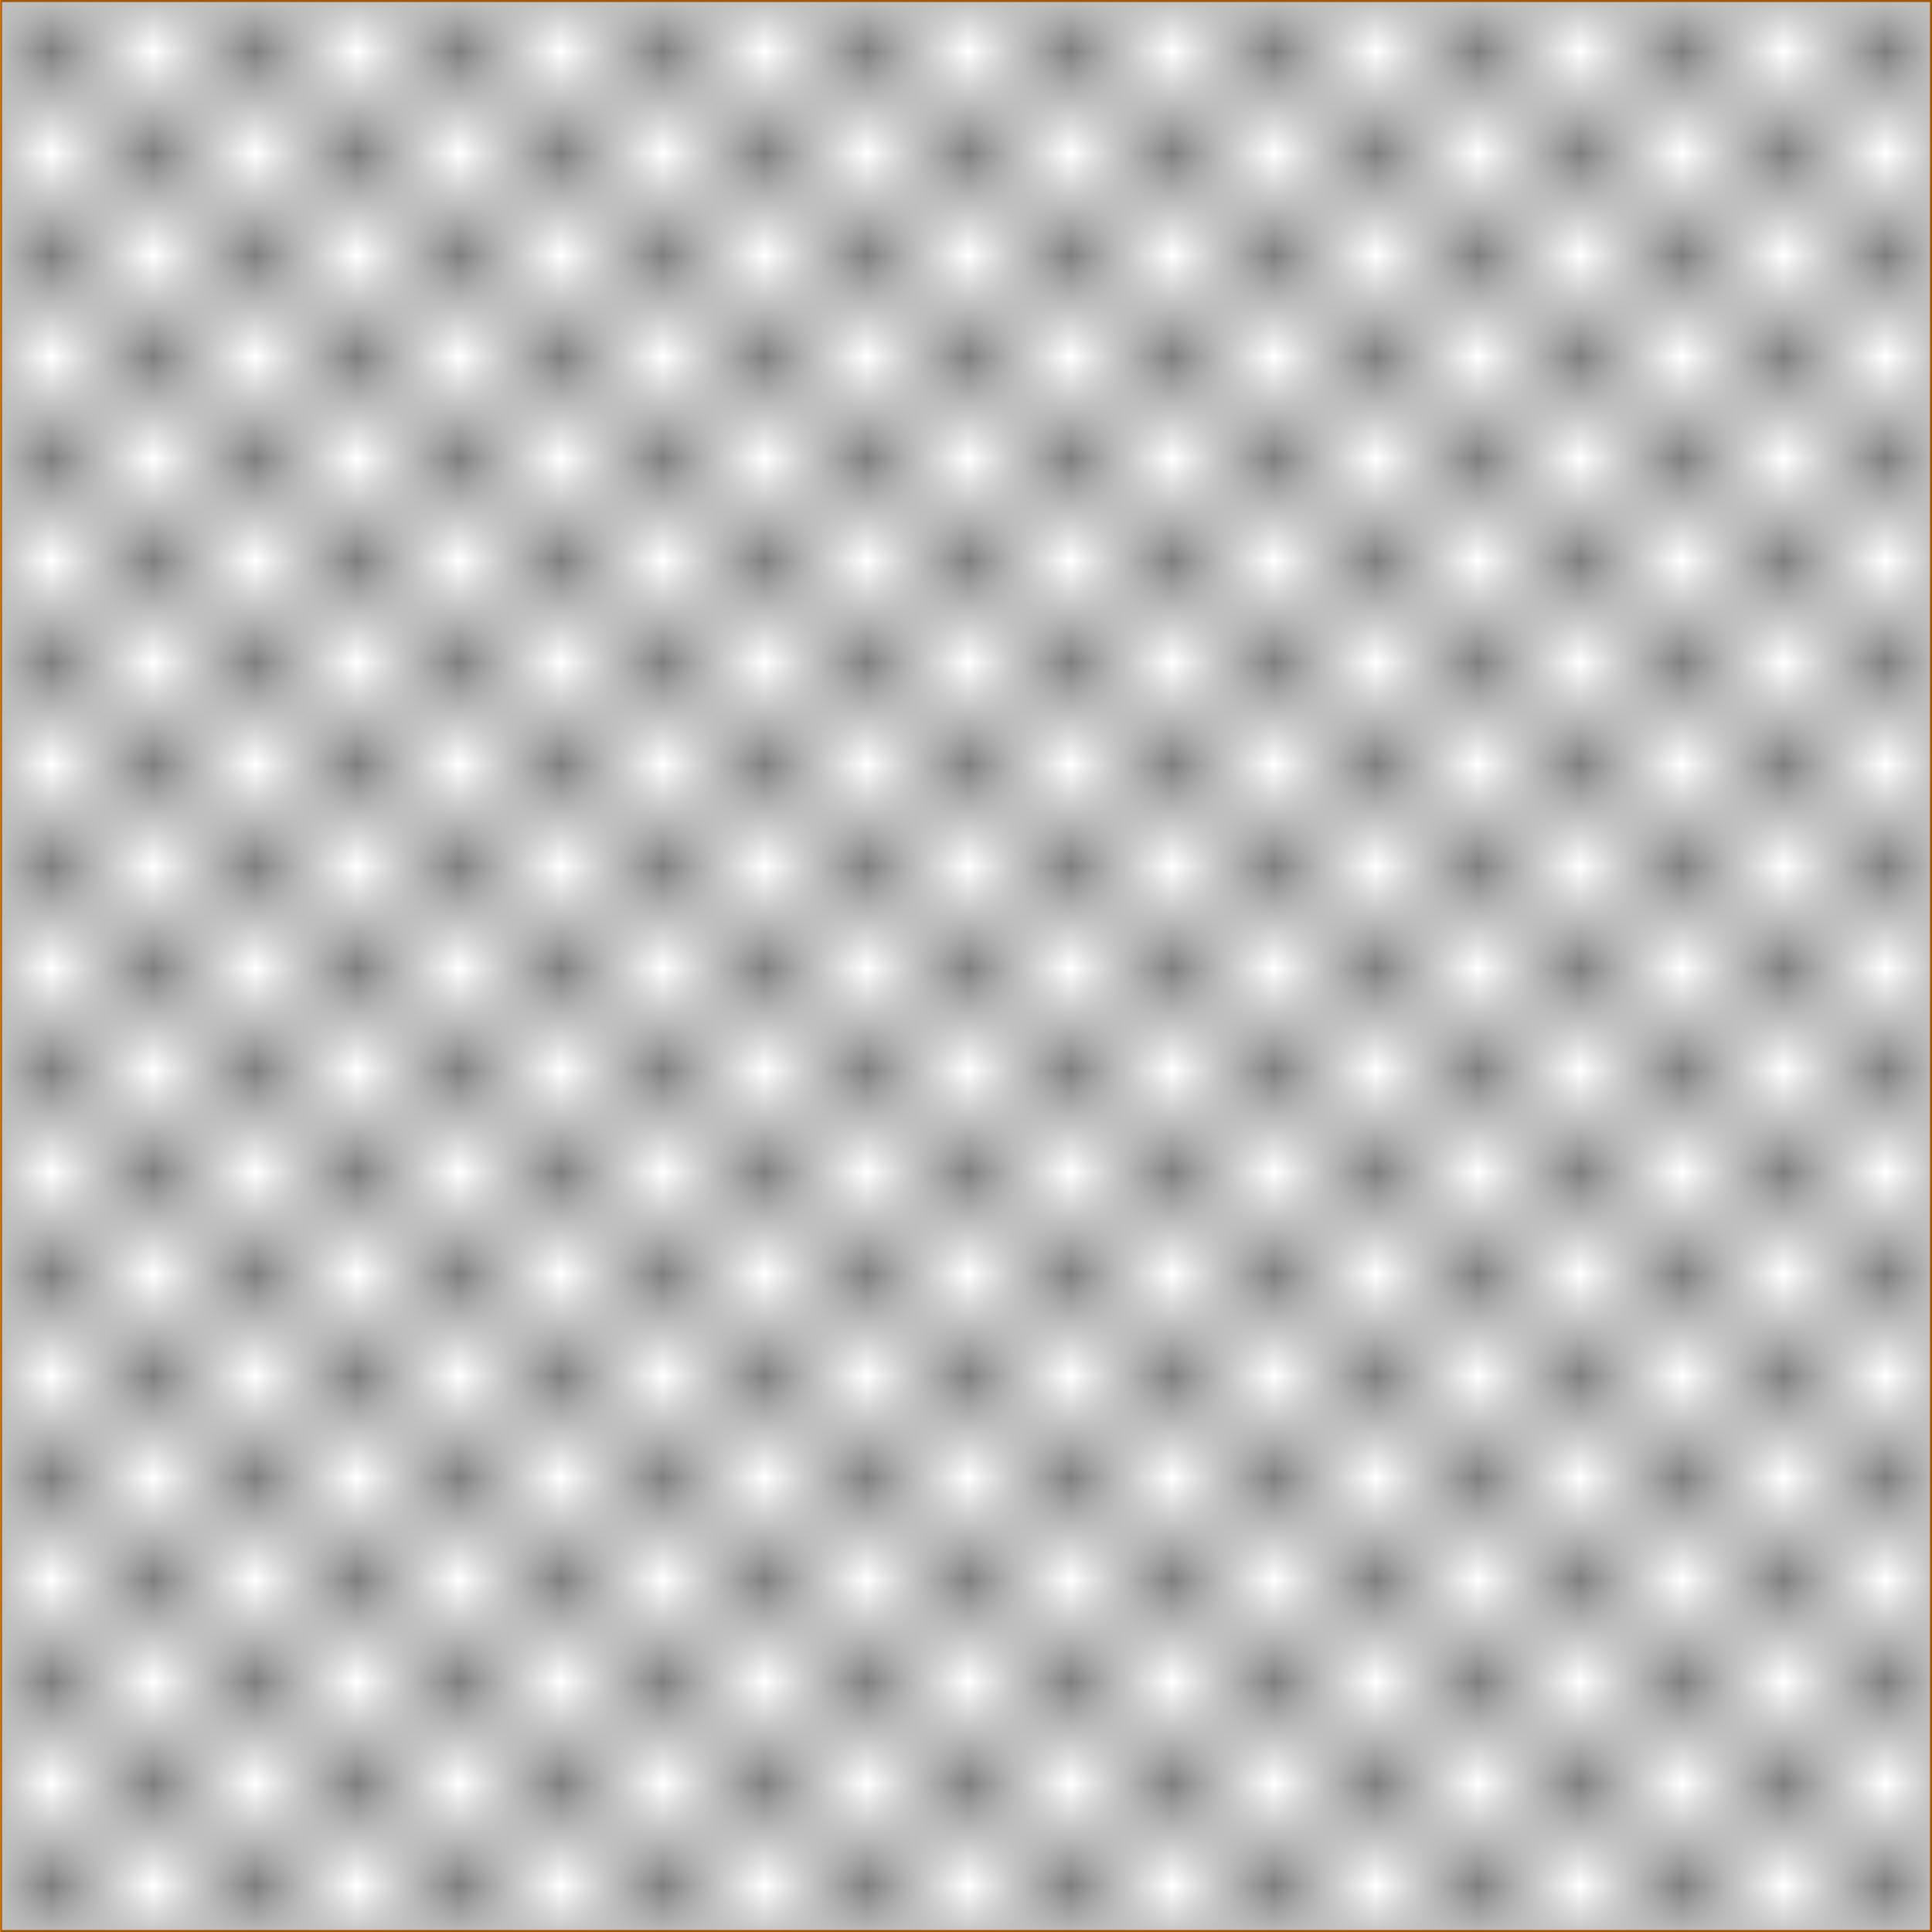 <?xml version="1.0" encoding="UTF-8" standalone="no"?>
<!-- Created with Inkscape (http://www.inkscape.org/) -->

<svg
   xmlns:dc="http://purl.org/dc/elements/1.1/"
   xmlns:cc="http://creativecommons.org/ns#"
   xmlns:rdf="http://www.w3.org/1999/02/22-rdf-syntax-ns#"
   xmlns:svg="http://www.w3.org/2000/svg"
   xmlns="http://www.w3.org/2000/svg"
   xmlns:xlink="http://www.w3.org/1999/xlink"
   xmlns:sodipodi="http://sodipodi.sourceforge.net/DTD/sodipodi-0.dtd"
   xmlns:inkscape="http://www.inkscape.org/namespaces/inkscape"
   width="192"
   height="192"
   id="svg2"
   version="1.1"
   inkscape:version="0.48.5 r10040"
   sodipodi:docname="position_unknown.svg">
  <defs
     id="defs4">
    <linearGradient
       id="linearGradient5221">
      <stop
         style="stop-color:#0000ff;stop-opacity:1;"
         offset="0"
         id="stop5223" />
      <stop
         style="stop-color:#ffffff;stop-opacity:1;"
         offset="1"
         id="stop5225" />
    </linearGradient>
    <pattern
       inkscape:collect="always"
       xlink:href="#Checkerboard"
       id="pattern5214"
       patternTransform="matrix(10.127,0,0,10.127,-0.001,0.001)" />
    <pattern
       inkscape:stockid="Checkerboard"
       id="Checkerboard"
       patternTransform="translate(0,0) scale(10,10)"
       height="2"
       width="2"
       patternUnits="userSpaceOnUse"
       inkscape:collect="always">
      <rect
         id="rect4571"
         height="1"
         width="1"
         y="0"
         x="0"
         style="fill:black;stroke:none" />
      <rect
         id="rect4573"
         height="1"
         width="1"
         y="1"
         x="1"
         style="fill:black;stroke:none" />
    </pattern>
    <linearGradient
       inkscape:collect="always"
       xlink:href="#linearGradient5221"
       id="linearGradient5237"
       gradientUnits="userSpaceOnUse"
       gradientTransform="translate(9.429,56.227)"
       x1="35.821"
       y1="18.577"
       x2="115.296"
       y2="55.946" />
  </defs>
  <sodipodi:namedview
     id="base"
     pagecolor="#ffffff"
     bordercolor="#666666"
     borderopacity="1.0"
     inkscape:pageopacity="0.0"
     inkscape:pageshadow="2"
     inkscape:zoom="2.86337"
     inkscape:cx="136.15845"
     inkscape:cy="86.089758"
     inkscape:document-units="px"
     inkscape:current-layer="layer3"
     showgrid="false"
     inkscape:window-width="1914"
     inkscape:window-height="995"
     inkscape:window-x="0"
     inkscape:window-y="31"
     inkscape:window-maximized="1"
     width="192px"
     fit-margin-top="0"
     fit-margin-left="0"
     fit-margin-right="0"
     fit-margin-bottom="0"
     borderlayer="true"
     inkscape:showpageshadow="false" />
  <g
     inkscape:label="Background"
     inkscape:groupmode="layer"
     id="layer1"
     transform="translate(0,-860.362)"
     sodipodi:insensitive="true">
    <rect
       style="fill:#ffffff;fill-opacity:1;stroke:#d87408;stroke-width:0.2;stroke-miterlimit:4;stroke-opacity:1;stroke-dasharray:none"
       id="rect3772"
       width="191.8"
       height="191.8"
       x="0.1"
       y="860.462" />
  </g>
  <g
     inkscape:groupmode="layer"
     id="layer2"
     inkscape:label="Grid"
     sodipodi:insensitive="true">
    <rect
       style="opacity:0.5;fill:url(#pattern5214);fill-opacity:1;stroke:none"
       id="rect3775"
       width="194.445"
       height="194.445"
       x="0.1"
       y="-0.1" />
  </g>
  <g
     inkscape:groupmode="layer"
     id="layer3"
     inkscape:label="Boxed"
     style="display:inline">
    <g
       id="g5229"
       transform="translate(199.22,-35.052)">
      <desc
         id="desc5235">Frame</desc>
      <title
         id="title5233">Frame</title>
      <rect
         ry="0"
         style="fill:#000000;fill-opacity:0.625;stroke:none"
         id="rect5219"
         width="90.349"
         height="43.35"
         x="44.353"
         y="75.529" />
      <rect
         y="71.862"
         x="42.956"
         height="45"
         width="90"
         id="rect5217"
         style="fill:url(#linearGradient5237);fill-opacity:1;stroke:#000000;stroke-width:0.5;stroke-linejoin:round;stroke-miterlimit:4;stroke-opacity:1;stroke-dasharray:none" />
    </g>
  </g>
</svg>
